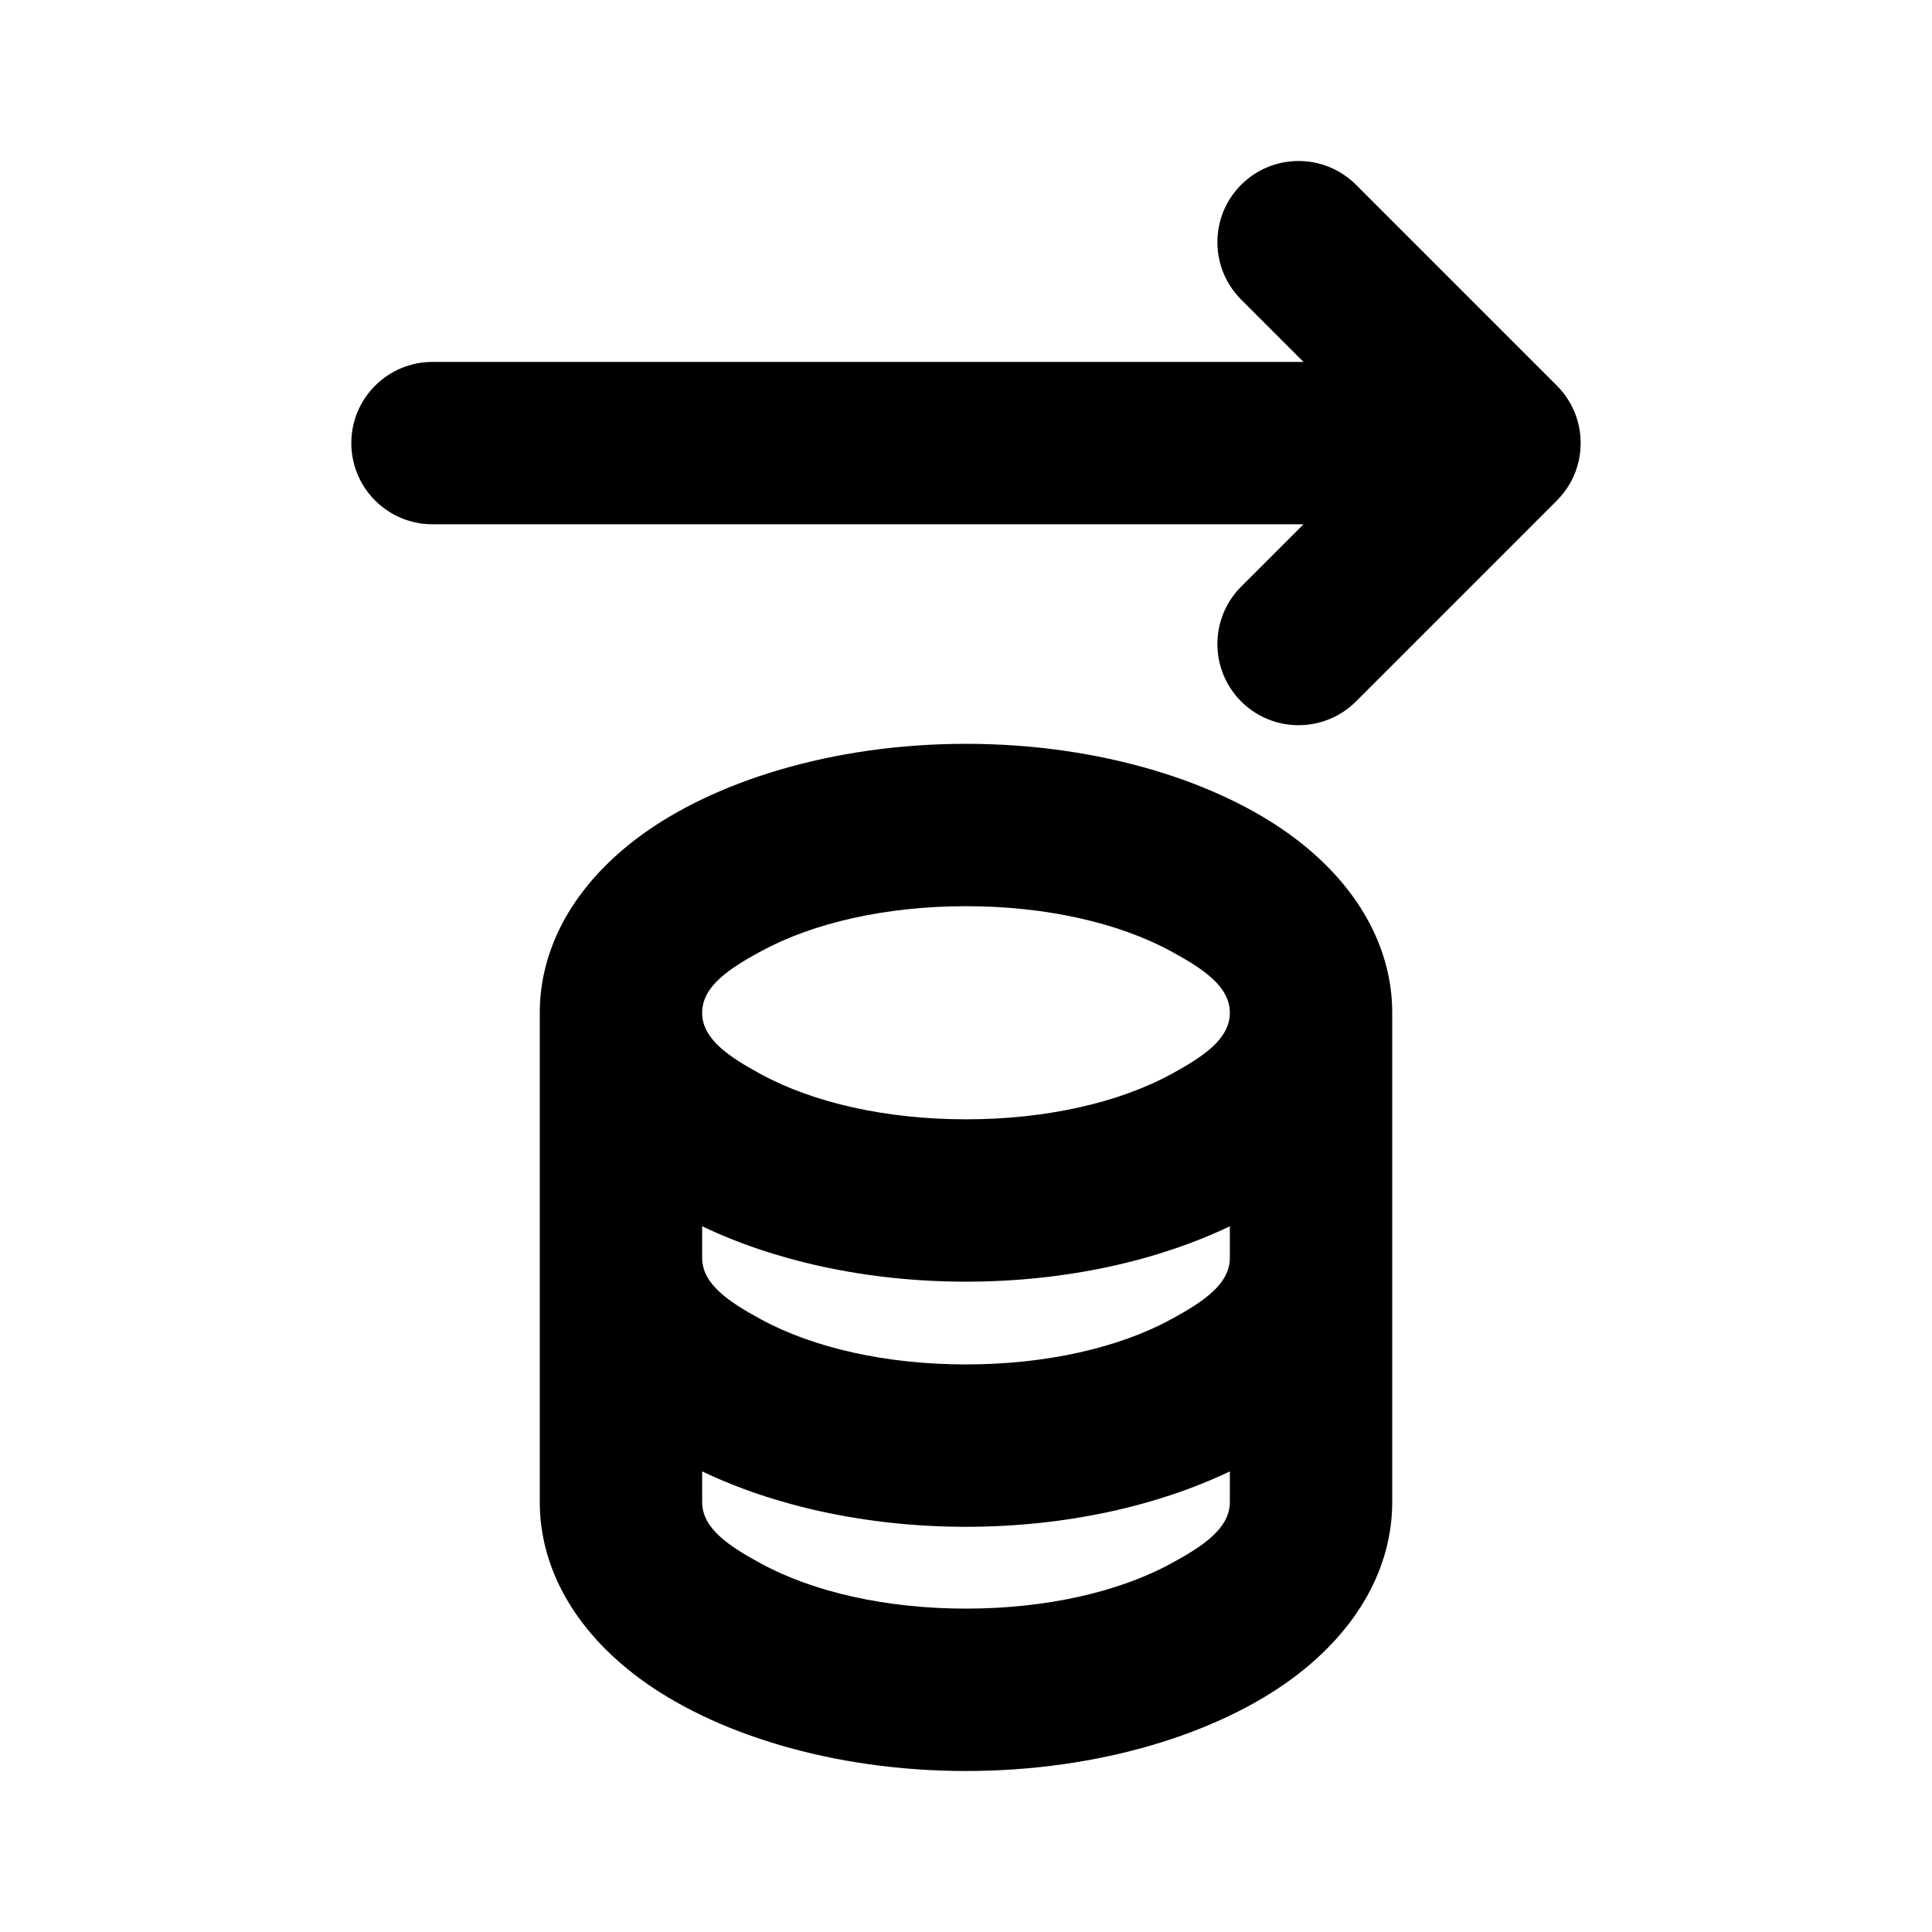 <?xml version="1.0" encoding="UTF-8" standalone="no"?><!DOCTYPE svg PUBLIC "-//W3C//DTD SVG 1.1//EN" "http://www.w3.org/Graphics/SVG/1.1/DTD/svg11.dtd"><svg width="100%" height="100%" viewBox="0 0 200 200" version="1.1" xmlns="http://www.w3.org/2000/svg" xmlns:xlink="http://www.w3.org/1999/xlink" xml:space="preserve" xmlns:serif="http://www.serif.com/" style="fill-rule:evenodd;clip-rule:evenodd;stroke-linejoin:round;stroke-miterlimit:2;"><rect id="Artboard1" x="0" y="0" width="200" height="200" style="fill:none;"/><g id="Artboard11" serif:id="Artboard1"><rect id="Artboard12" serif:id="Artboard1" x="0" y="0" width="199.937" height="199.937" style="fill:none;"/><path d="M55.877,104.935c-0,-0.032 -0,-0.063 -0,-0.095c-0,-6.708 3.515,-13.196 10.291,-18.224c7.648,-5.676 19.919,-9.616 33.832,-9.616c13.913,0 26.184,3.94 33.832,9.616c6.776,5.028 10.291,11.516 10.291,18.224l0,50.654c0,6.707 -3.515,13.195 -10.291,18.224c-7.648,5.675 -19.919,9.615 -33.832,9.615c-13.913,0 -26.184,-3.94 -33.832,-9.615c-6.776,-5.029 -10.291,-11.517 -10.291,-18.224l-0,-25.28l0,-25.279Zm71.437,-0.095c0,-2.732 -2.786,-4.566 -6.079,-6.358c-5.43,-2.955 -12.956,-4.673 -21.235,-4.673c-8.279,0 -15.804,1.718 -21.235,4.673c-3.293,1.792 -6.079,3.626 -6.079,6.358c-0,2.731 2.786,4.566 6.079,6.358c5.431,2.955 12.956,4.673 21.235,4.673c8.279,-0 15.805,-1.718 21.235,-4.673c3.293,-1.792 6.079,-3.627 6.079,-6.358Zm0,22.102c-7.335,3.513 -16.861,5.737 -27.314,5.737c-10.453,0 -19.979,-2.224 -27.314,-5.737l-0,3.272c-0,2.732 2.786,4.566 6.079,6.358c5.431,2.955 12.956,4.673 21.235,4.673c8.279,0 15.805,-1.718 21.235,-4.673c3.293,-1.792 6.079,-3.626 6.079,-6.358l0,-3.272Zm0,28.552l0,-3.177c-7.335,3.513 -16.861,5.737 -27.314,5.737c-10.453,-0 -19.979,-2.224 -27.314,-5.737l-0,3.177c-0,2.731 2.786,4.566 6.079,6.357c5.431,2.955 12.956,4.673 21.235,4.673c8.279,0 15.805,-1.718 21.235,-4.673c3.293,-1.791 6.079,-3.626 6.079,-6.357Zm7.624,-101.22l-90.166,-0c-4.638,-0 -8.404,-3.766 -8.404,-8.405c-0,-4.638 3.766,-8.404 8.404,-8.404l90.166,-0l-6.453,-6.453c-3.28,-3.28 -3.28,-8.605 0,-11.885c3.28,-3.28 8.606,-3.28 11.886,-0l20.8,20.8c1.013,1.013 1.714,2.221 2.101,3.503c0.234,0.772 0.36,1.591 0.36,2.439c0,0.848 -0.126,1.667 -0.36,2.439c-0.387,1.283 -1.088,2.491 -2.101,3.504l-20.8,20.8c-3.28,3.28 -8.606,3.28 -11.886,-0c-3.28,-3.28 -3.28,-8.606 0,-11.886l6.453,-6.452Z"/></g></svg>